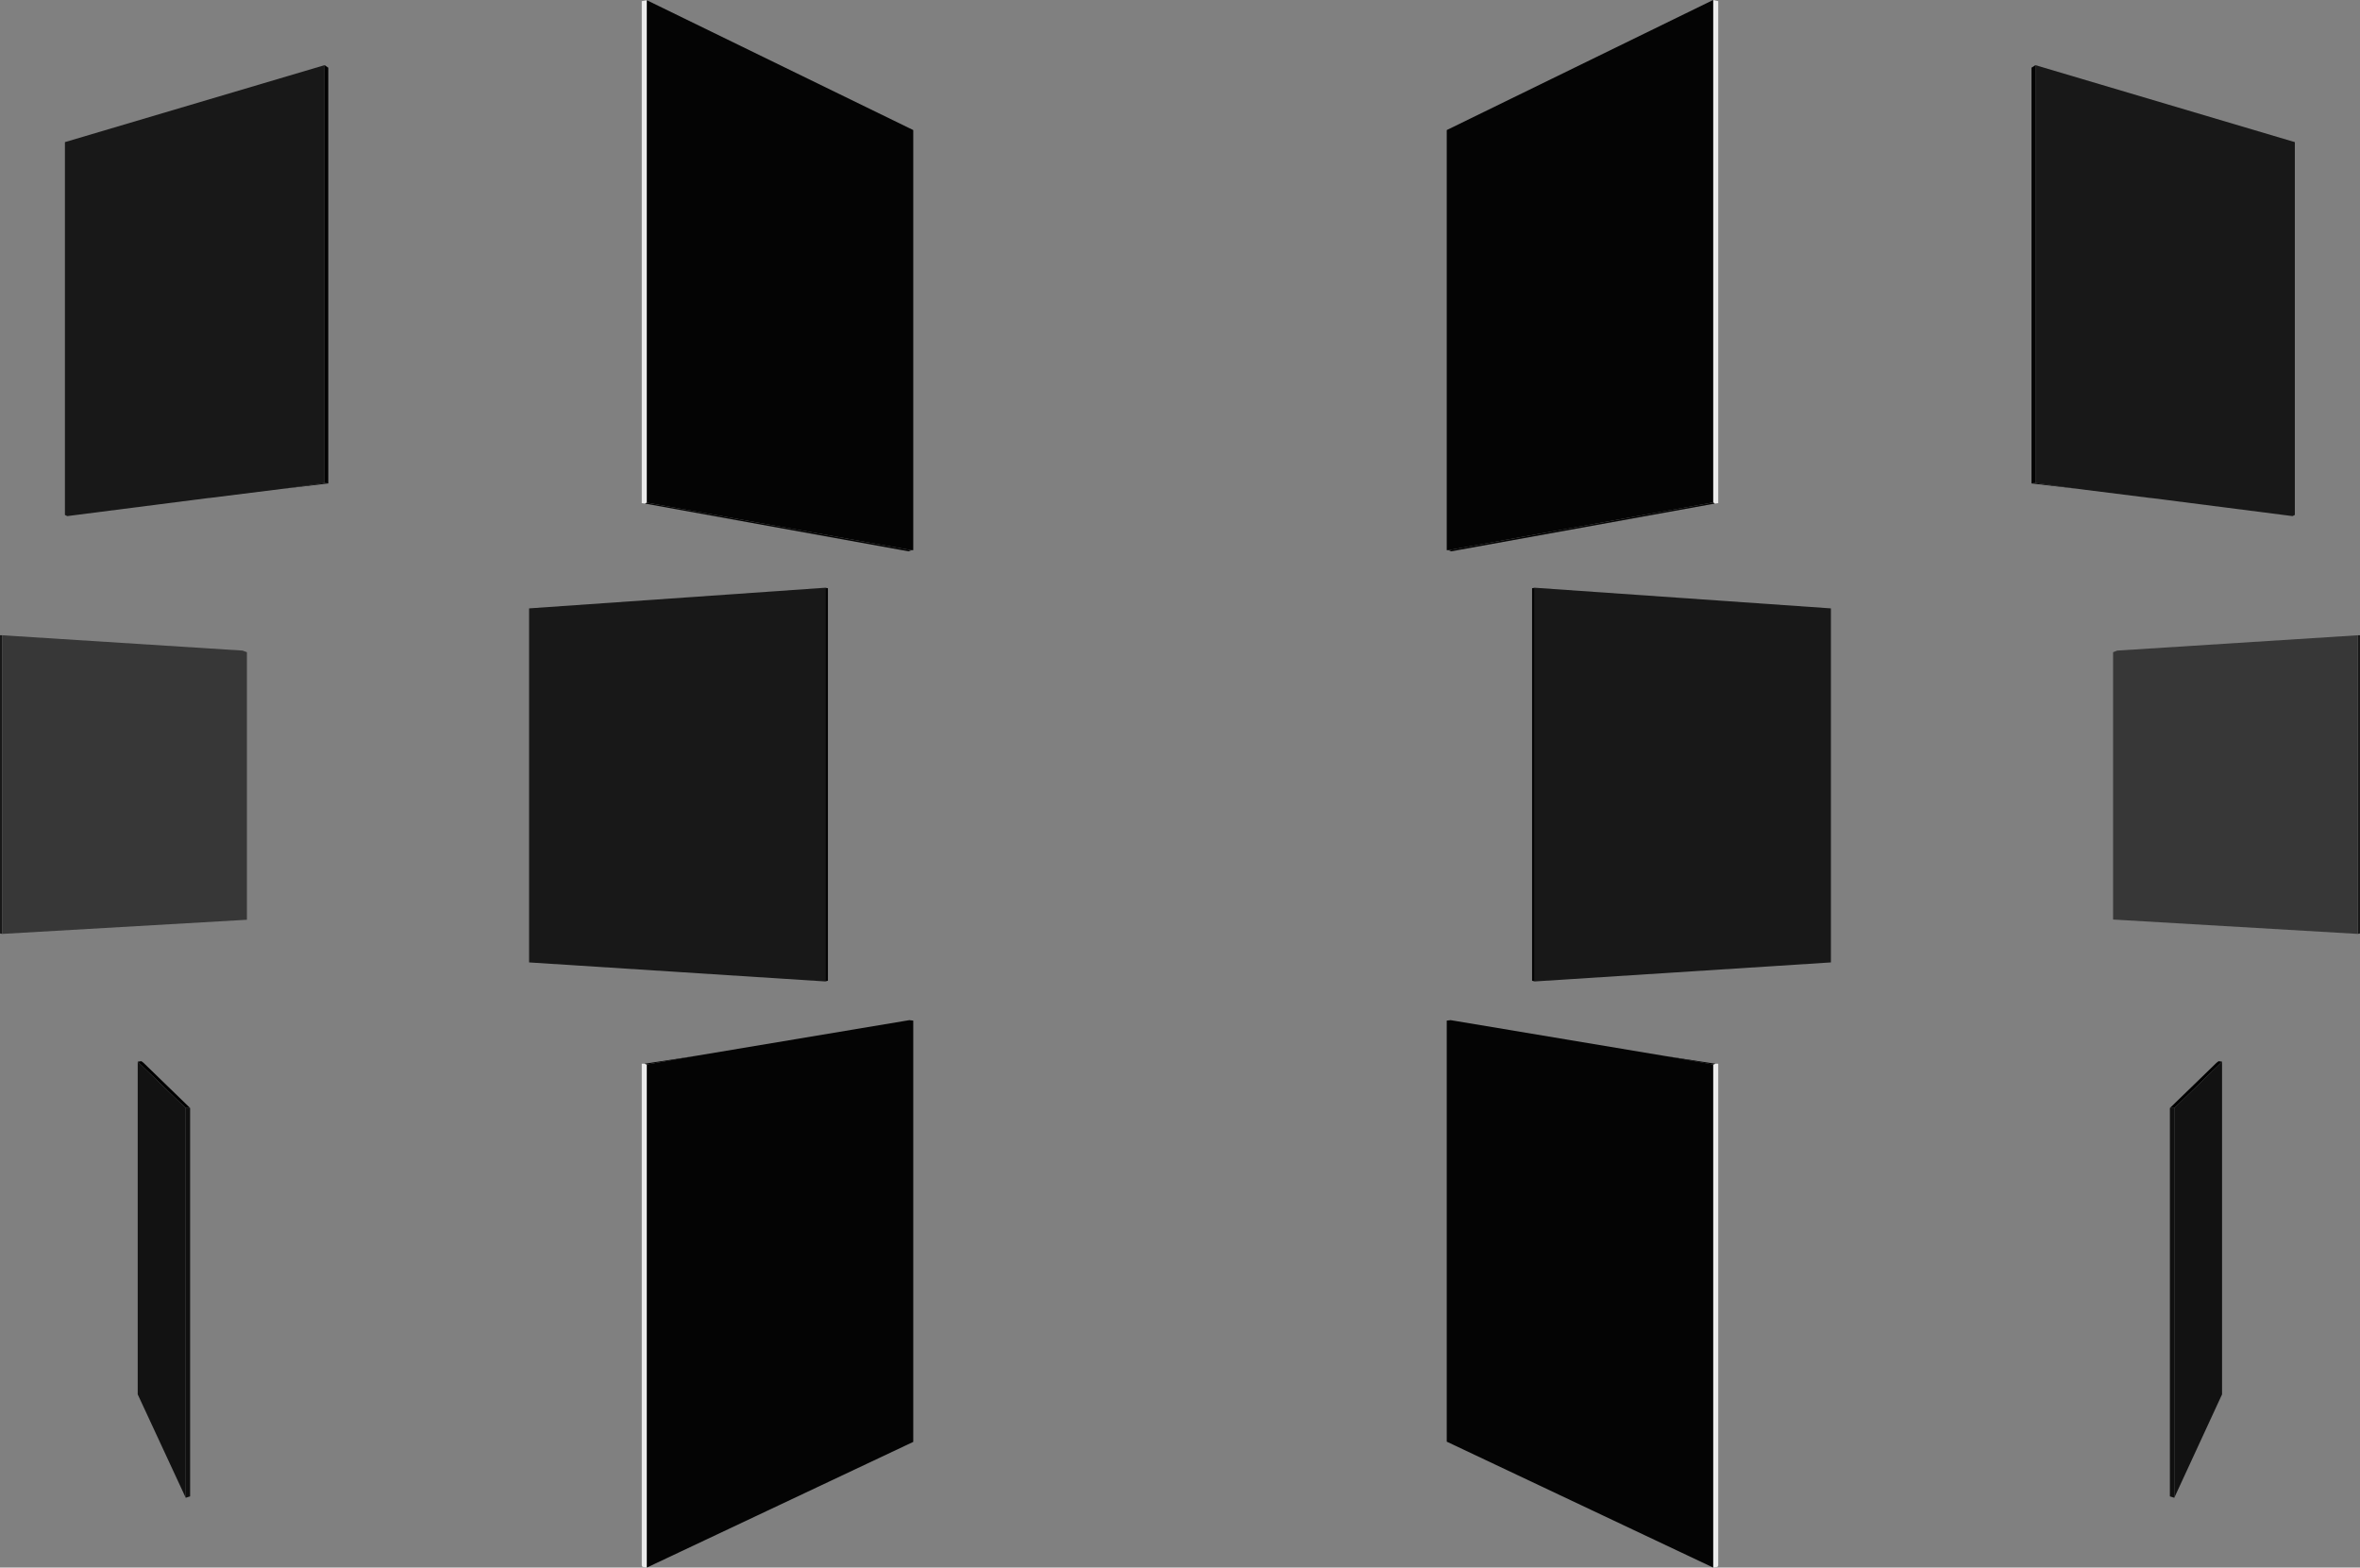 <?xml version="1.0" encoding="UTF-8" standalone="no"?>
<svg xmlns:ffdec="https://www.free-decompiler.com/flash" xmlns:xlink="http://www.w3.org/1999/xlink" ffdec:objectType="shape" height="338.05px" width="508.95px" xmlns="http://www.w3.org/2000/svg">
  <rect width="100%" height="100%" fill="#808080" stroke="none"/>
  <g transform="matrix(1.0, 0.0, 0.0, 1.0, 75.7, 62.25)">
    <path d="M63.4 46.35 L62.7 46.25 62.7 -62.0 63.8 -62.2 63.8 46.15 63.4 46.35 M293.75 -62.25 L294.85 -62.0 294.85 46.25 294.1 46.35 293.75 46.1 293.75 -62.25 M294.25 167.15 L294.85 167.15 294.85 275.35 294.7 275.65 293.75 275.8 293.75 167.3 294.25 167.15 M63.3 167.15 L63.8 167.3 63.8 275.8 62.85 275.65 62.7 275.35 62.7 167.15 63.3 167.15" fill="#ebebeb" fill-rule="evenodd" stroke="none"/>
    <path d="M63.8 -62.2 L121.25 -34.2 121.25 56.4 120.85 56.4 63.8 46.15 63.8 -62.2 M293.75 -62.25 L293.75 46.1 236.65 56.4 236.3 56.4 236.3 -34.2 293.75 -62.25 M362.4 42.0 L362.4 -47.65 363.25 -48.2 363.25 41.9 362.4 42.0 M255.3 149.4 L254.7 149.25 254.7 64.6 255.3 64.5 255.3 149.4 M293.75 275.8 L236.3 248.65 236.3 157.85 237.15 157.75 283.2 165.45 293.75 167.3 293.75 275.8 M102.25 64.5 L102.85 64.6 102.85 149.25 102.25 149.4 102.25 64.5 M63.8 167.3 L74.35 165.45 120.4 157.75 121.25 157.85 121.25 248.7 63.8 275.8 63.8 167.3 M-5.7 -48.2 L-4.9 -47.65 -4.9 42.0 -5.7 41.9 -5.7 -48.2" fill="#040404" fill-rule="evenodd" stroke="none"/>
    <path d="M363.25 41.9 L363.25 -48.2 419.2 -31.6 419.2 48.8 418.7 49.05 388.25 45.15 388.1 45.15 372.55 43.2 363.25 41.9 M432.75 74.75 L433.25 74.75 433.25 139.05 432.75 139.15 432.75 74.75 M255.3 149.4 L255.3 64.5 319.15 68.95 319.15 145.3 255.3 149.4 M102.25 149.4 L38.4 145.3 38.4 68.95 102.25 64.5 102.25 149.4 M-15.0 43.2 L-30.6 45.15 -30.75 45.15 -61.2 49.05 -61.7 48.8 -61.7 -31.6 -5.7 -48.2 -5.7 41.9 -15.0 43.2 M-75.2 139.15 L-75.7 139.05 -75.7 74.75 -75.2 74.75 -75.2 139.15" fill="#181818" fill-rule="evenodd" stroke="none"/>
    <path d="M120.85 56.4 L120.25 56.65 63.4 46.35 63.8 46.15 120.85 56.4 M293.75 46.1 L294.1 46.35 237.25 56.65 236.65 56.4 293.75 46.1 M362.4 42.0 L363.25 41.9 372.55 43.2 362.4 42.0 M-4.9 42.0 L-15.0 43.2 -5.7 41.9 -4.9 42.0" fill="#060606" fill-rule="evenodd" stroke="none"/>
    <path d="M432.75 74.75 L432.75 139.15 380.0 136.05 380.0 78.4 380.9 78.05 432.75 74.75 M-75.2 139.15 L-75.2 74.75 -23.4 78.05 -22.45 78.4 -22.45 136.1 -75.2 139.15" fill="#373737" fill-rule="evenodd" stroke="none"/>
    <path d="M393.2 176.7 L392.25 176.7 402.3 166.95 402.75 166.6 403.5 166.7 393.2 176.7 M283.2 165.45 L294.25 167.15 293.75 167.3 283.2 165.45 M74.35 165.45 L63.8 167.3 63.3 167.15 74.35 165.45 M-46.0 166.7 L-45.2 166.6 -44.75 166.95 -34.7 176.7 -35.65 176.7 -46.0 166.7" fill="#000000" fill-rule="evenodd" stroke="none"/>
    <path d="M393.2 176.7 L403.5 166.7 403.5 238.45 393.2 260.75 393.2 176.7 M-35.65 260.75 L-46.0 238.45 -46.0 166.7 -35.65 176.7 -35.65 260.75" fill="#121212" fill-rule="evenodd" stroke="none"/>
    <path d="M392.25 176.7 L393.2 176.7 393.2 260.75 392.25 260.45 392.25 176.7 M-34.7 176.7 L-34.7 260.45 -35.65 260.75 -35.65 176.7 -34.7 176.7" fill="#101010" fill-rule="evenodd" stroke="none"/>
  </g>
</svg>
